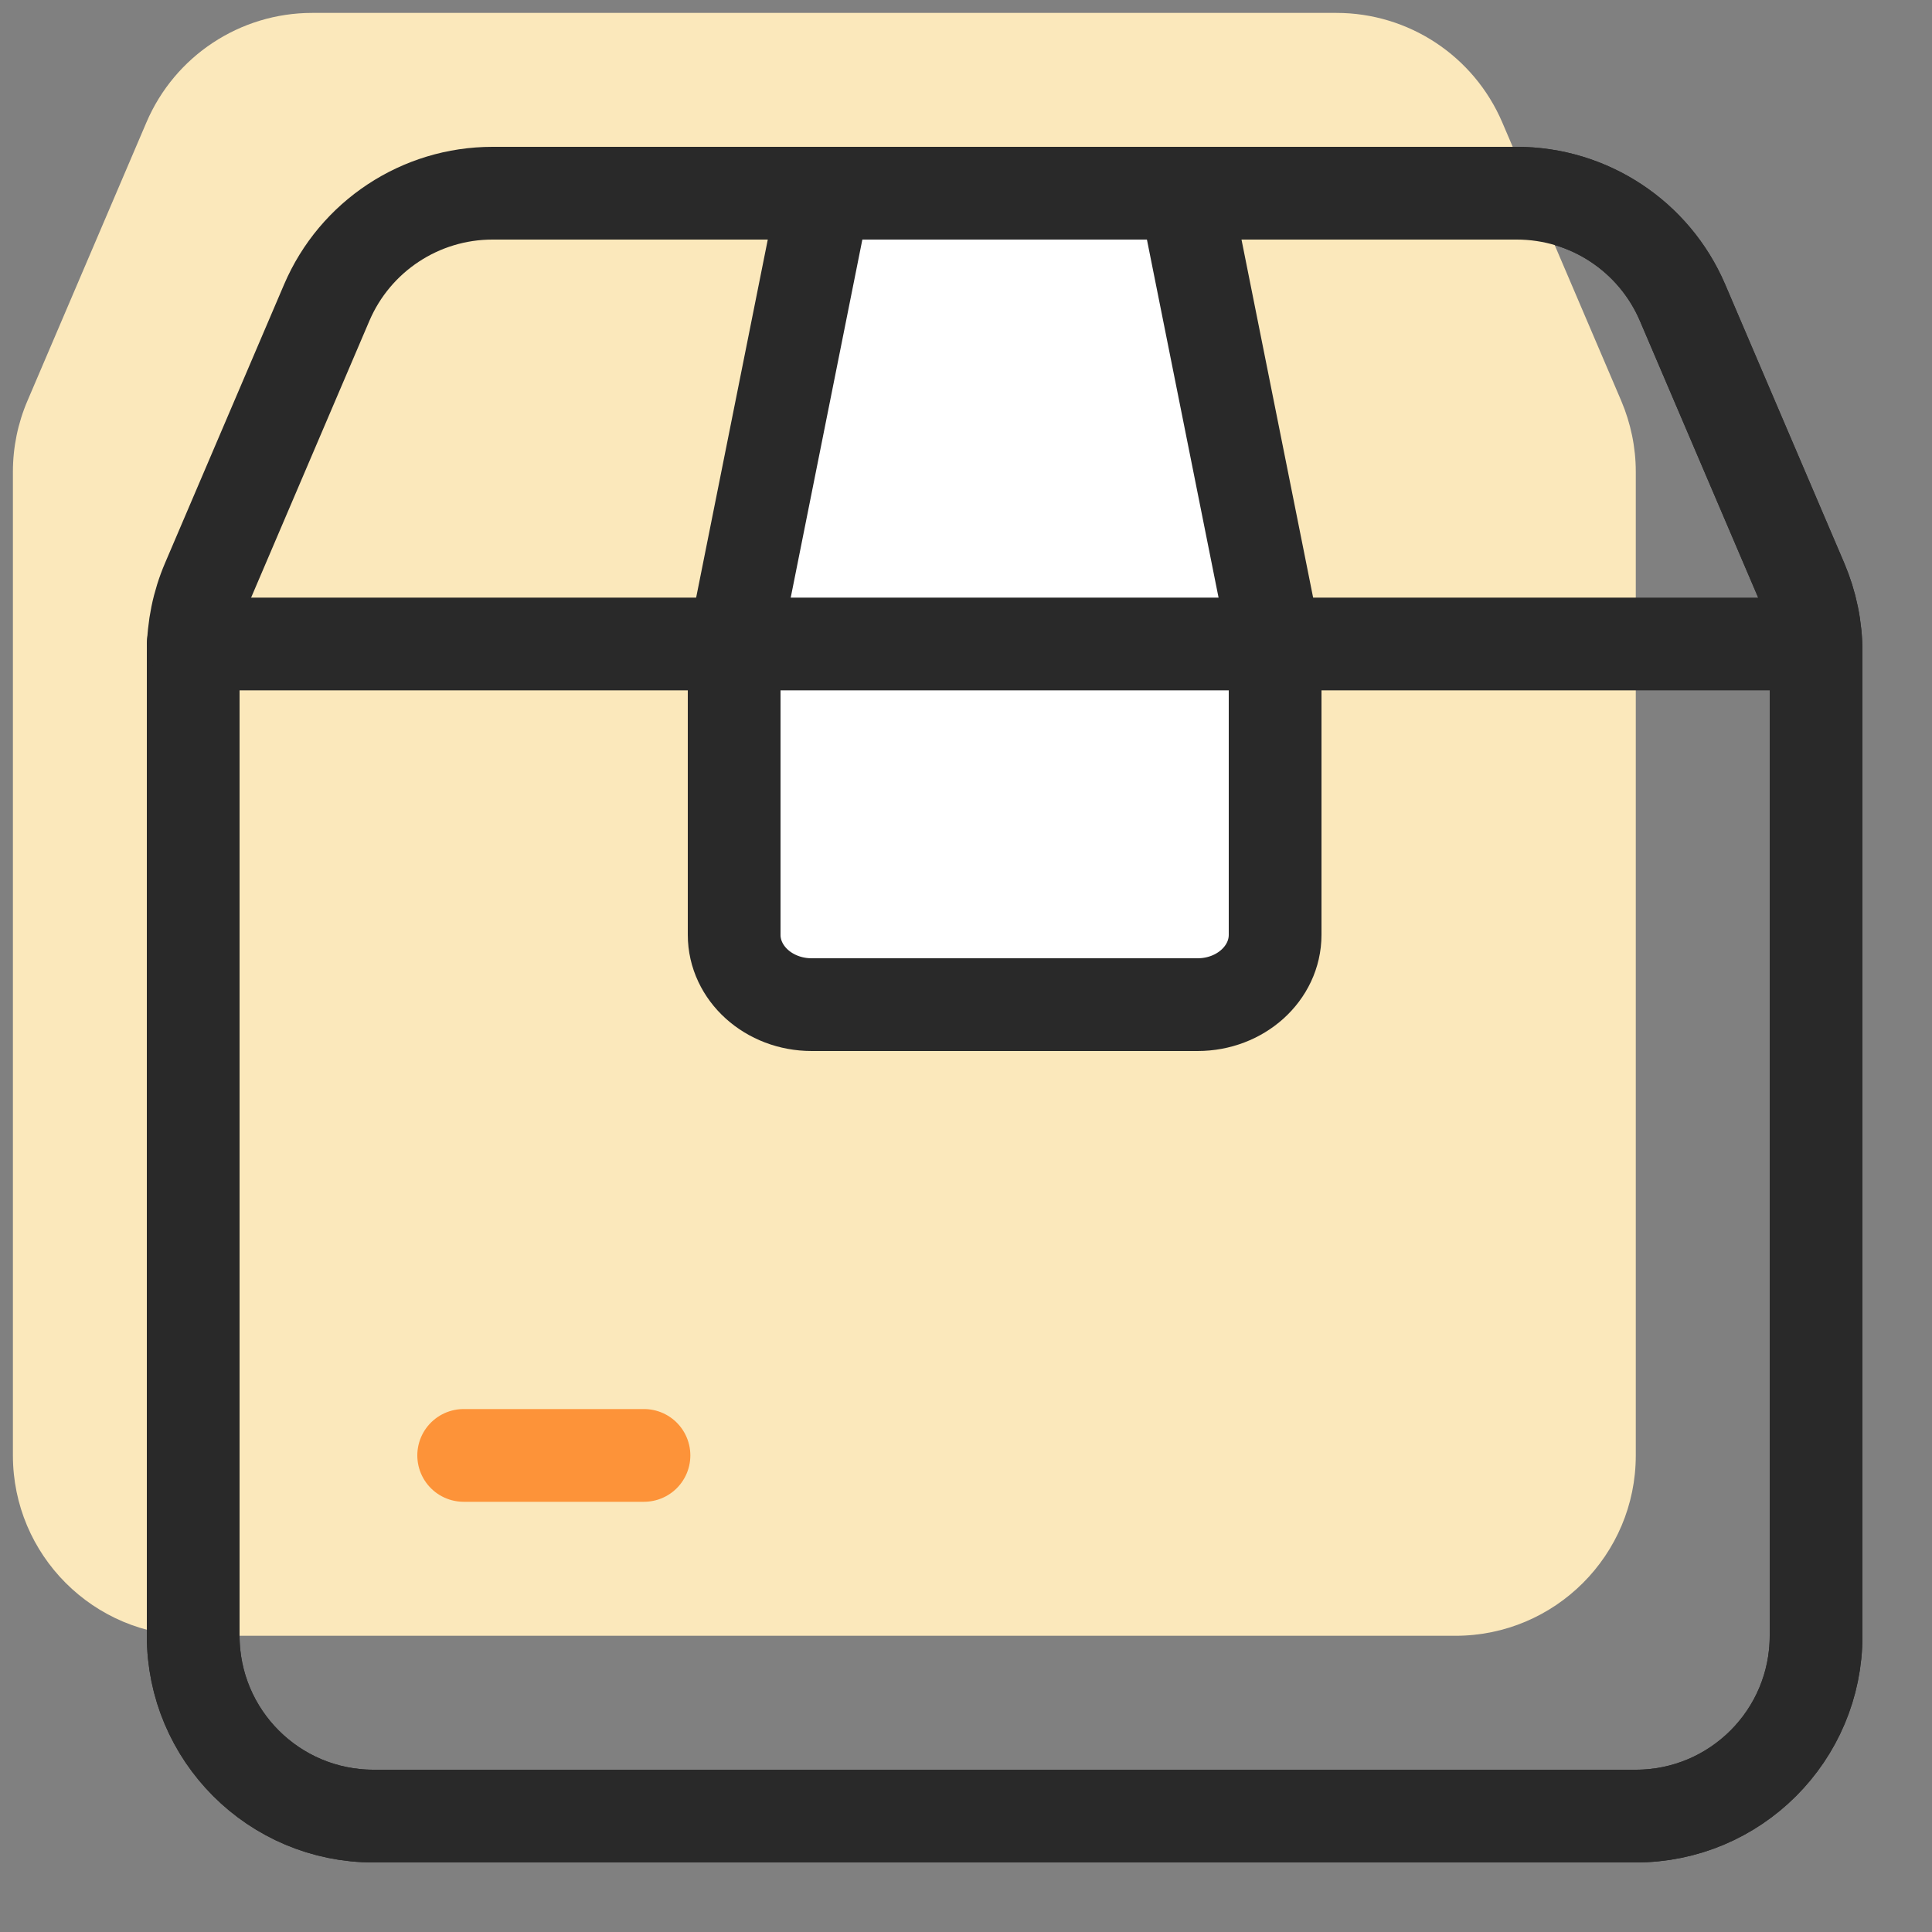 <svg width="25" height="25" viewBox="0 0 25 25" fill="none" xmlns="http://www.w3.org/2000/svg">
<rect x="0" y="0" width="25" height="25" fill="#808080" stroke="none"/>
<path d="M23.5 8.437V21.167C23.5 22.456 22.456 23.5 21.167 23.5H4.833C3.544 23.5 2.5 22.456 2.5 21.167V8.437C2.5 8.122 2.564 7.809 2.688 7.52L4.228 3.916C4.595 3.058 5.439 2.5 6.373 2.5H19.627C20.561 2.5 21.405 3.058 21.772 3.916L23.312 7.52C23.436 7.811 23.5 8.122 23.5 8.437Z" stroke="#292929" stroke-width="1.2" stroke-linecap="round" stroke-linejoin="round"/>
<path d="M21.167 6.104V18.833C21.167 20.122 20.122 21.167 18.833 21.167H2.5C1.211 21.167 0.167 20.122 0.167 18.833V6.104C0.167 5.789 0.231 5.476 0.355 5.187L1.895 1.583C2.262 0.724 3.106 0.167 4.04 0.167H17.293C18.228 0.167 19.071 0.724 19.439 1.583L20.979 5.187C21.102 5.477 21.167 5.789 21.167 6.104Z" fill="#FBE8BB"/>
<path d="M15.333 2.5L16.5 8.333V12.096C16.5 12.595 16.051 13 15.497 13H10.503C9.949 13 9.5 12.595 9.5 12.096V8.333L10.667 2.5" fill="white"/>
<path d="M15.333 2.5L16.5 8.333V12.096C16.5 12.595 16.051 13 15.497 13H10.503C9.949 13 9.5 12.595 9.5 12.096V8.333L10.667 2.5" stroke="#292929" stroke-width="1.2" stroke-linecap="round" stroke-linejoin="round"/>
<path d="M23.5 8.437V21.167C23.5 22.456 22.456 23.5 21.167 23.5H4.833C3.544 23.5 2.5 22.456 2.5 21.167V8.437C2.5 8.122 2.564 7.809 2.688 7.52L4.228 3.916C4.595 3.058 5.439 2.5 6.373 2.5H19.627C20.561 2.5 21.405 3.058 21.772 3.916L23.312 7.52C23.436 7.811 23.5 8.122 23.5 8.437Z" stroke="#292929" stroke-width="1.2" stroke-linecap="round" stroke-linejoin="round"/>
<path d="M2.5 8.333H23.488" stroke="#292929" stroke-width="1.2" stroke-linecap="round" stroke-linejoin="round"/>
<path d="M6 18.833H8.333" stroke="#FD9339" stroke-width="1.2" stroke-linecap="round" stroke-linejoin="round"/>
</svg>
